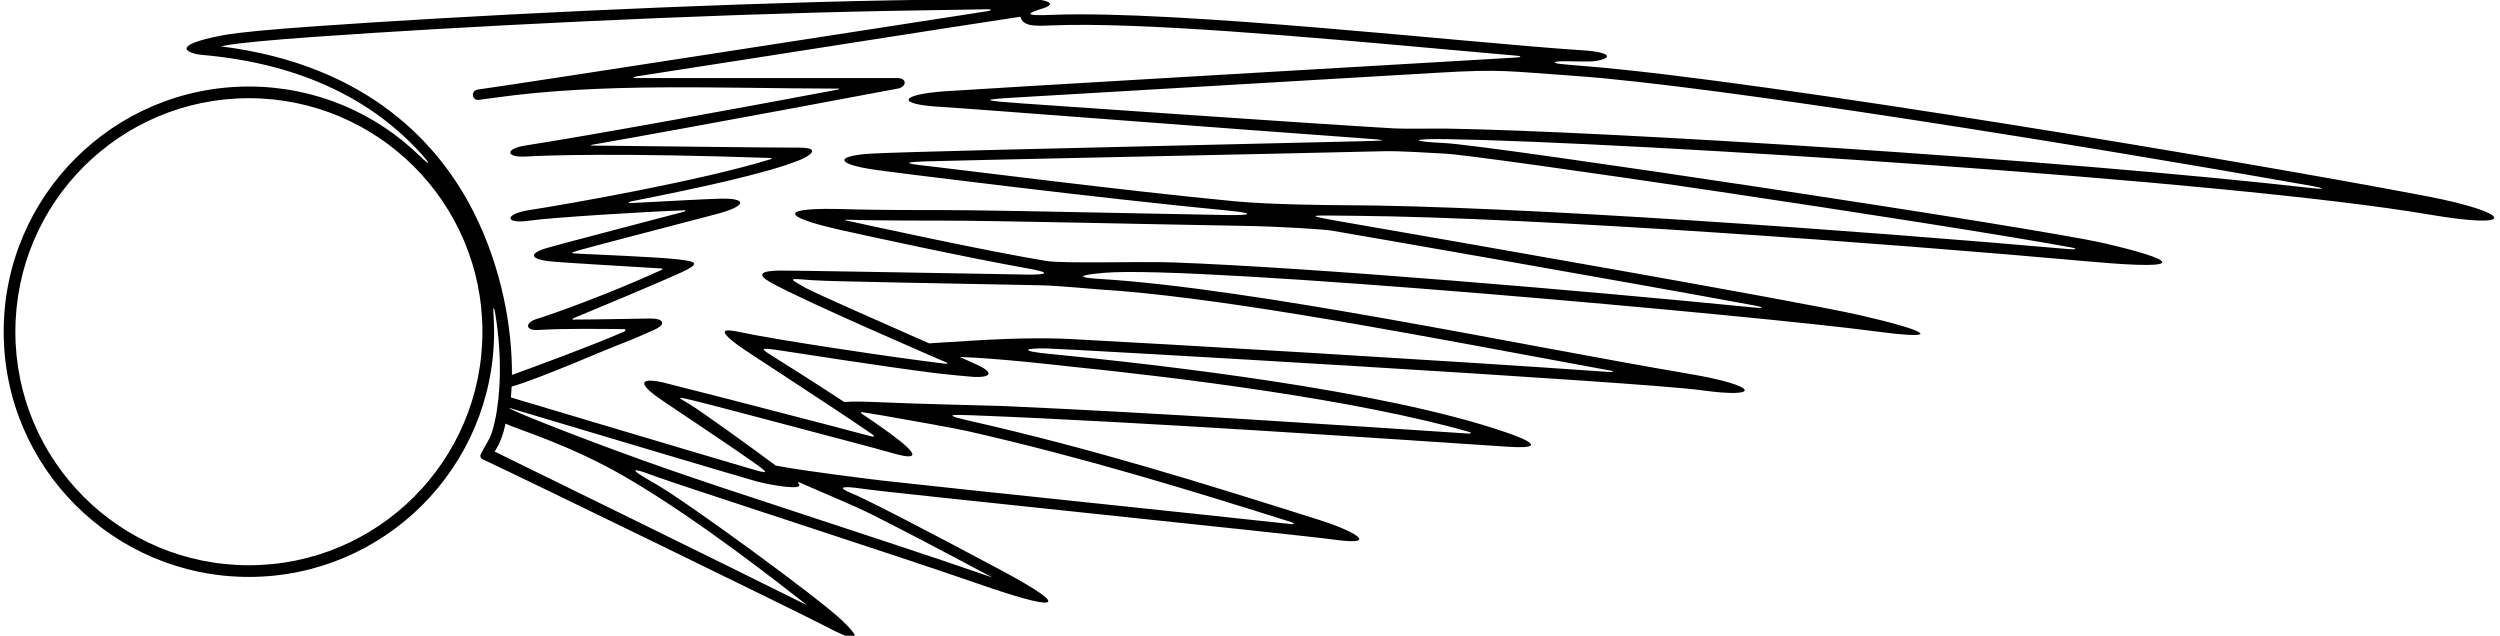 <?xml version="1.0" encoding="UTF-8"?>
<svg xmlns="http://www.w3.org/2000/svg" xmlns:xlink="http://www.w3.org/1999/xlink" width="523pt" height="133pt" viewBox="0 0 523 133" version="1.1">
<g id="surface1">
<path style=" stroke:none;fill-rule:nonzero;fill:rgb(0%,0%,0%);fill-opacity:1;" d="M 507.566 41.027 C 469.742 33.809 368.844 16.867 332.012 13.867 C 331.137 13.797 326.75 13.445 326.09 13.336 C 324.641 13.09 325.266 12.875 326.617 12.812 C 327.355 12.777 332.141 12.938 333.262 12.82 C 337.074 12.41 337.949 10.961 330.996 10.516 C 307.82 9.035 246.109 2.023 219.875 3.117 C 213.875 3.367 214.945 2.746 218.195 1.746 C 221.445 0.746 218.98 -0.312 213.188 -0.332 C 210.789 -0.34 199.32 -0.172 185.996 0.082 C 145.895 0.844 96.746 3.32 66.012 5.492 C 57.023 6.125 49.898 6.766 46.754 7.355 C 34.754 9.605 39.688 11.262 42.188 11.477 C 63.977 13.359 78.586 21.602 88.152 32.215 C 90.266 34.559 89.953 34.699 87.738 32.551 C 78.512 23.609 65.934 18.102 52.066 18.102 C 23.738 18.102 0.77 41.066 0.77 69.395 C 0.77 97.727 23.738 120.691 52.066 120.691 C 80.398 120.691 103.363 97.727 103.363 69.395 C 103.363 68.227 103.32 67.066 103.242 65.918 C 103.109 64.004 103.348 63.961 103.637 65.762 C 105.07 74.645 104.715 82.668 103.551 87.988 C 102.699 91.875 102.234 91.832 100.645 94.863 C 100.129 95.855 101.035 96.117 101.512 96.336 C 108.863 99.75 167.129 128.102 172.871 131.113 C 178.988 134.32 181.074 134.465 176.074 129.715 C 171.074 124.965 143.188 104.609 136.938 101.109 C 130.688 97.609 132.555 97.918 136.887 99.574 C 141.223 101.227 188.742 116.574 204.492 122.074 C 220.242 127.574 225.859 128.078 209.238 119.188 C 192.621 110.301 180.836 104.266 178.195 103.211 C 175.562 102.156 175.137 101.449 180.754 102.285 C 186.367 103.125 270.25 111.688 279.5 112.938 C 288.75 114.188 283.191 111.039 275.934 108.75 C 250.965 100.863 228.754 93.922 202.938 88.055 C 197.438 86.805 198.5 86.688 203.25 86.871 C 238.5 88.23 290.828 91.836 315.5 93.461 C 321.004 93.824 322.926 93.156 314.926 90.406 C 289.352 81.617 242.789 76.297 218.996 73.977 C 213.32 73.422 214.254 72.797 219 72.895 C 223.75 72.996 343.496 79.895 355.996 81.645 C 368.496 83.395 368.312 80.734 353.309 78.199 C 318.609 72.332 262.172 60.297 229.996 58.348 C 225.375 58.066 225.254 57.574 231.004 57.074 C 250.105 55.41 368.484 66.141 392.25 69.309 C 407.25 71.309 403.238 69.164 388.988 65.914 C 376.254 63.008 301.812 50.035 283.117 46.797 C 271.633 44.805 273.262 45.051 283.754 45.148 C 321.547 45.5 394.176 50.852 437.25 54.723 C 459.5 56.723 454.254 54.148 440.254 50.898 C 426.254 47.648 311.312 30.344 302.316 29.938 C 294.879 29.605 295.004 28.98 302.629 29.105 C 340.965 29.73 466.539 37.758 508.246 44.891 C 527.246 48.141 525.578 44.469 507.566 41.027 Z M 213.473 3.504 C 214.012 5.543 216.395 5.465 219.969 5.316 C 238.312 4.551 273.688 7.738 302.109 10.301 C 307.656 10.801 312.836 11.266 317.484 11.668 C 318.324 11.738 318.234 11.977 317.246 12.031 C 290.594 13.586 202.422 18.73 197.504 19.105 C 187.953 19.824 187.523 21.844 196.754 22.355 C 201.977 22.641 258.523 27.039 284.062 28.855 C 291.258 29.363 290.562 29.414 283.879 29.57 C 275.66 29.766 264.191 30.031 252.363 30.305 C 226.504 30.902 187.711 31.805 182.316 32.133 C 174.668 32.605 174.719 34.262 182.691 35.465 C 186.777 36.078 230.449 41.527 257.129 44.078 C 262.34 44.574 262.234 45.086 256.629 44.988 C 250.266 44.875 242.977 44.727 236.055 44.59 C 220.172 44.27 203.754 43.938 196.746 43.949 C 184.898 43.969 179.027 43.824 177.062 43.762 C 162.938 43.312 162.816 45.227 176.391 48.23 C 181.328 49.324 201.734 53.797 215.188 56.188 C 220.613 57.148 218.348 57.504 214.812 57.441 C 212.02 57.391 208.848 57.336 205.449 57.277 C 191.672 57.039 165.805 56.582 163.254 56.602 C 159.105 56.637 158.23 57.418 161.254 59.102 C 168.438 63.105 196.027 74.973 198.105 75.891 C 198.355 76.004 198.137 76.141 197.754 76.094 C 187.262 74.836 162.113 71.066 154.883 69.492 C 151.379 68.73 149.93 68.898 154.398 72.238 C 156.023 73.453 173.074 84.402 182.324 90.746 C 183.734 91.715 181.871 91.184 181.871 91.184 C 181.871 91.184 174.914 89.34 173.945 89.086 C 162.262 86.016 141.102 80.578 138.738 80.016 C 135.836 79.324 132.258 79.18 137.301 82.898 C 139.289 84.367 151.254 92.18 157.895 96.906 C 160.992 99.113 160.84 99.172 157.051 98.066 C 148.27 95.508 111.602 84.555 106.887 83.148 C 106.949 82.414 106.996 81.648 107.035 80.871 C 112.594 79.34 127.043 72.973 130.262 71.801 C 132.426 71.008 134.465 70.008 136.574 69.125 C 139.836 67.762 138.555 66.605 136.188 66.633 C 131.297 66.691 124.773 66.844 119.879 66.859 C 119.676 66.859 119.684 66.691 119.898 66.602 C 125.797 64.156 138.195 58.988 142.461 57.02 C 146.879 54.98 145.461 54.711 141.879 54.266 C 137.867 53.766 123.379 53.203 121.504 53.09 C 119.629 52.977 118.695 53.055 121.141 52.348 C 123.586 51.641 144.148 46.301 149.949 44.77 C 156.176 43.129 156.539 41.414 150.629 41.562 C 147.582 41.641 138.031 42.176 132.129 42.473 C 131.211 42.52 131.375 42.262 132.246 42.09 C 144.902 39.586 160.727 36.246 167.496 33.398 C 169.289 32.645 172.066 30.871 167.062 30.883 C 160.977 30.898 139.379 30.602 123.816 30.453 C 123.516 30.453 123.555 30.336 123.875 30.281 C 145.902 26.441 188.055 18.488 188.055 18.488 C 189.77 17.941 189.656 16.332 187.73 16.332 C 187.73 16.332 151.055 16.332 132.918 16.332 C 132.238 16.332 132.473 16.086 133.281 15.961 C 162.035 11.523 199.82 5.535 213.473 3.504 Z M 52.066 118.25 C 25.086 118.25 3.215 96.379 3.215 69.395 C 3.215 42.414 25.086 20.543 52.066 20.543 C 79.047 20.543 100.922 42.414 100.922 69.395 C 100.922 96.379 79.047 118.25 52.066 118.25 Z M 99.07 44.34 C 92.082 30.516 77.262 13.578 46.215 9.699 C 46.512 9.641 46.824 9.578 47.156 9.516 C 49.93 8.996 56.324 8.379 66.168 7.684 C 96.305 5.555 145.062 3.059 186.039 2.281 C 194.305 2.125 201.527 2.008 206.5 1.938 C 207.605 1.922 207.562 2.188 206.48 2.355 C 181.633 6.164 112.945 16.895 100.012 18.727 C 99.406 18.809 98.918 19.211 98.918 19.816 C 98.918 20.43 99.402 20.91 100.012 20.91 C 100.93 20.797 102.098 20.637 103.48 20.445 C 126.168 17.262 150.078 18.492 175.312 18.539 C 175.66 18.539 175.691 18.664 175.363 18.727 C 156.801 22.23 123.934 28.273 109.828 30.453 C 105.723 31.086 105.645 33.004 110.066 32.746 C 114.488 32.484 129.445 31.957 161.254 33.051 C 161.48 33.059 161.484 33.219 161.254 33.293 C 146.77 37.773 119.379 42.605 110.633 43.965 C 105.406 44.777 105.527 46.961 110.844 46.152 C 115.055 45.512 135.621 44.25 143.254 43.996 C 143.629 43.984 143.273 44.242 143.273 44.242 C 143.273 44.242 116.738 51.184 114.383 51.883 C 111.039 52.879 110.449 54.082 114.75 54.637 C 117.18 54.953 134.25 55.875 138.438 56.168 C 138.621 56.184 138.59 56.383 138.402 56.469 C 127.684 61.375 115.566 65.738 112.383 66.688 C 109.785 67.461 109.859 69.176 112.438 69.031 C 118.453 68.695 124.48 68.809 130.504 68.844 C 130.926 68.844 130.953 69.203 130.531 69.387 C 123.812 72.324 111.426 76.879 107.098 78.434 C 107.164 68.637 105 56.074 99.07 44.34 Z M 168.867 126.629 C 152.98 118.711 107.871 96.602 103.484 94.469 L 103.605 94.277 C 104.453 92.883 105.191 91.328 105.754 88.605 C 107.719 89.68 119.074 92.906 131.137 99.961 C 146.438 108.914 163.352 122.332 168.867 126.629 Z M 182.117 107.5 C 187.105 109.984 195.656 114.422 207.648 120.832 C 206.883 120.574 206.09 120.301 205.219 119.996 C 196.66 117.012 179.047 111.219 163.504 106.109 C 157.727 104.211 145.652 100.305 134.629 96.355 C 121.184 91.535 108.91 86.66 106.629 85.48 C 106.633 85.445 106.637 85.406 106.641 85.367 C 113.324 87.367 155.633 100 158.246 100.699 C 161.082 101.453 168.73 102.824 166.98 101.074 C 166.855 100.949 166.984 100.805 167.301 100.945 C 172.883 103.422 178.289 105.594 182.117 107.5 Z M 202.449 90.199 C 226.965 95.773 248.949 102.551 270.129 109.223 C 270.812 109.438 270.844 109.723 270.137 109.645 C 259.793 108.512 243.238 106.77 227.051 105.066 C 210.141 103.285 192.773 101.461 185.004 100.582 C 183.086 100.367 168.781 98.641 162.289 97.398 C 156.176 92.836 146.223 85.738 144.508 84.715 C 141.328 82.816 141.57 82.98 145.246 83.828 C 148.066 84.473 178.184 92.492 182.934 93.742 C 184.473 94.145 186.141 94.656 187.555 95.023 C 192.219 96.246 191.367 94.797 188.641 92.539 C 186.867 91.07 183.754 88.879 180.262 86.527 C 180.055 86.387 180.09 86.184 180.316 86.219 C 181.715 86.449 183.188 86.676 184.504 86.898 C 191.035 88.016 200.137 89.672 202.449 90.199 Z M 223.238 76.609 C 246.602 78.988 283.438 83.535 307.492 90.395 C 307.988 90.535 307.379 90.719 307.379 90.719 L 306.52 90.66 C 281.516 88.996 240.824 86.289 210 84.949 C 207.723 84.848 192.688 84.543 183.129 84.113 C 181.113 84.023 178.398 83.953 176.598 84.09 C 169.898 79.676 163.02 75.371 161.922 74.688 C 158.949 72.828 158.801 72.664 162.996 73.277 C 164.301 73.465 184.645 76.676 195.934 78.09 C 197.656 78.305 202.871 78.809 203.812 78.855 C 206.824 78.996 208.371 78.176 204.504 76.355 C 203.828 76.035 202.512 75.445 200.773 74.672 C 209.285 74.973 221.766 76.461 223.238 76.609 Z M 229.863 60.543 C 253.023 61.949 288.699 68.582 320.176 74.434 C 325.93 75.504 331.52 76.543 336.848 77.516 C 337.816 77.695 337.613 77.887 336.504 77.809 C 303.879 75.488 242.496 71.887 224.137 70.934 C 218.113 70.621 210.754 70.73 198.914 71.551 C 197.824 71.629 195.898 71.691 194.375 71.836 C 184.145 67.32 170 61.098 168.406 60.16 C 165.082 58.207 164.438 58.168 170.191 58.633 C 173.406 58.895 202.578 59.359 217.508 59.676 C 221.617 59.762 228.203 60.441 229.863 60.543 Z M 278.625 48.254 C 283.973 49.164 336.164 58.223 367.258 63.945 C 368.98 64.262 368.973 64.535 367.262 64.363 C 332.004 60.863 273.902 55.91 245.254 54.895 C 238.676 54.66 222.422 55.18 218.879 54.594 C 206.012 52.465 182.164 47.25 177.133 46.141 C 176.52 46.008 176.535 45.949 177.316 45.973 C 179.57 46.039 185.414 46.168 196.754 46.152 C 207.504 46.133 240.445 46.922 260 47.246 C 268.18 47.383 277.137 48 278.625 48.254 Z M 302.219 32.137 C 309.656 32.473 404.457 46.516 433.227 51.75 C 434.773 52.031 434.297 52.25 432.75 52.113 C 389.539 48.312 316.891 43.004 280.758 42.926 C 278.426 42.922 265.652 42.805 258.363 42.113 C 235.848 39.984 199.406 35.32 195.441 34.891 C 190.191 34.324 187.938 33.992 193.188 33.773 C 197.688 33.59 268.023 32.16 289.504 31.637 C 293.094 31.551 299.285 32.004 302.219 32.137 Z M 483.777 39.367 C 430.18 33.285 335.77 27.445 302.664 26.902 C 299.895 26.859 294.129 27.008 291.488 26.852 C 273.676 25.816 218.129 21.938 213.75 21.629 C 205.887 21.07 204.699 20.852 212.008 20.426 C 215.176 20.242 268.395 17.117 300.629 15.223 C 314.43 14.41 315.312 14.906 329.352 15.871 C 358.727 17.898 437.512 30.73 483.781 38.922 C 486.344 39.375 486.336 39.656 483.777 39.367 "/>
</g>
</svg>
